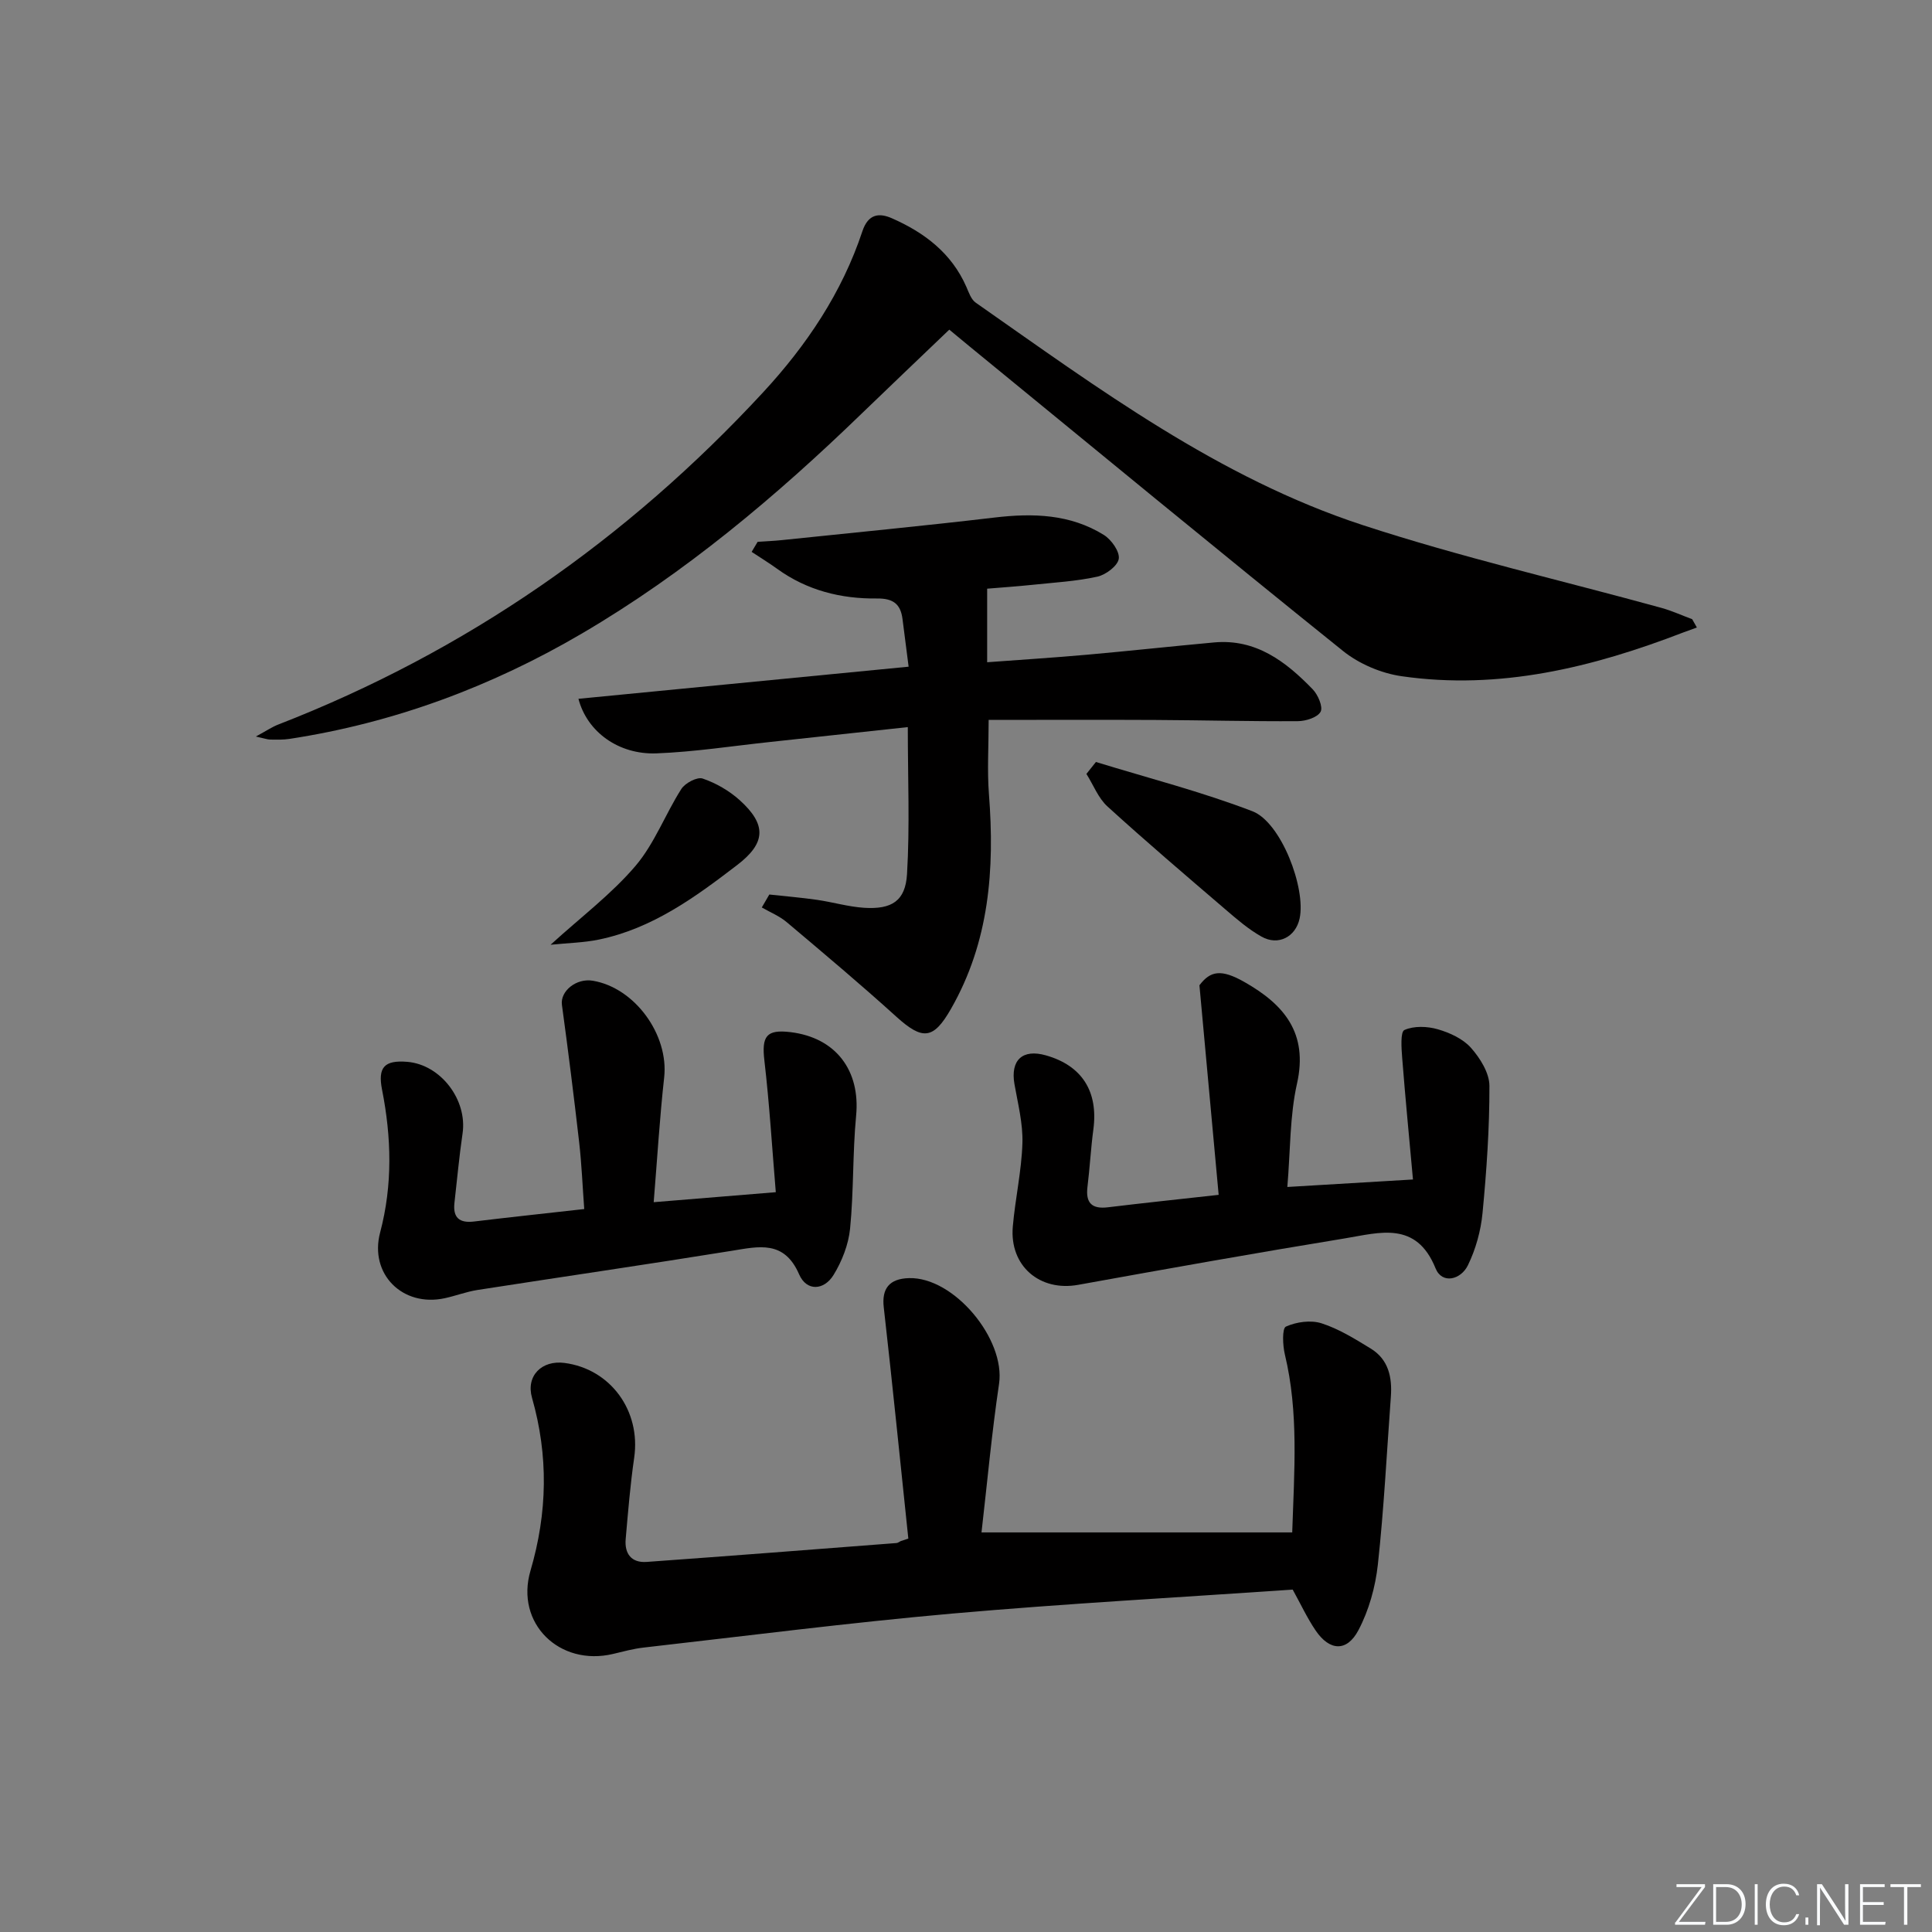 <svg enable-background="new 0 0 400 400" viewBox="0 0 400 400" xmlns="http://www.w3.org/2000/svg"><rect x="0" y="0" width="400" height="400" fill="#808080" stroke="none"/><g fill="#fafbfc"><path d="m346.9 398 5.4-7.3h-5.2v-.6h5.9v.6l-5.4 7.2h5.5l-.1.6h-6.2v-.5z"/><path d="m354.7 390.1h2.8c2.3 0 3.9 1.6 3.9 4.1s-1.6 4.3-3.9 4.3h-2.8zm.6 7.8h2c2.2 0 3.3-1.6 3.3-3.6 0-1.8-1-3.6-3.3-3.6h-2z"/><path d="m363.9 390.1v8.4h-.6v-8.4z"/><path d="m372.5 396.3c-.4 1.3-1.4 2.3-3.2 2.3-2.4 0-3.7-1.9-3.7-4.3 0-2.3 1.2-4.3 3.7-4.3 1.8 0 2.9 1 3.2 2.4h-.6c-.4-1.1-1.1-1.8-2.5-1.8-2.1 0-3 1.9-3 3.7s.9 3.7 3 3.7c1.4 0 2.1-.7 2.5-1.7z"/><path d="m373.8 398.5v-1.5h.6v1.5z"/><path d="m376.2 398.5v-8.4h1c1.3 2 4.4 6.7 4.9 7.6-.1-1.2-.1-2.4-.1-3.8v-3.8h.7v8.4h-.9c-1.2-1.9-4.4-6.8-5-7.7.1 1.1 0 2.3 0 3.9v3.9h-.6z"/><path d="m390 394.4h-4.3v3.5h4.7l-.1.6h-5.2v-8.4h5.1v.6h-4.5v3.1h4.3z"/><path d="m394.2 390.7h-2.8v-.6h6.3v.6h-2.8v7.8h-.7z"/></g><path d="m196.54 68.25c-6.15 5.89-12.16 11.6-18.12 17.36-17.75 17.18-36.61 33.04-57.94 45.55-18.73 10.99-38.94 18.52-60.55 21.82-1.31.2-2.66.16-3.99.14-.57-.01-1.15-.23-2.97-.63 2.25-1.22 3.4-2.01 4.66-2.49 38.83-15.09 72.15-38.27 100.38-68.79 8.98-9.71 16.32-20.63 20.53-33.31 1.23-3.71 3.56-3.84 6.14-2.7 6.69 2.94 12.33 7.2 15.39 14.18.51 1.17.99 2.62 1.94 3.28 25.34 17.73 50.34 36.3 80.11 46.05 20.3 6.65 41.21 11.46 61.84 17.14 2.18.6 4.26 1.56 6.39 2.35.32.57.65 1.15.97 1.72-.93.34-1.86.66-2.78 1.01-18.8 7.25-38.06 12-58.37 9.07-4.23-.61-8.78-2.55-12.11-5.22-25.94-20.85-51.61-42.02-77.36-63.09-1.25-1.04-2.51-2.08-4.16-3.44z" fill="#010000"/><path d="m188.06 318.55c-1.68-15.97-3.28-31.95-5.09-47.91-.43-3.8 1.1-5.91 5.24-6.02 9.32-.25 20.01 12.66 18.63 21.91-1.51 10.16-2.44 20.41-3.63 30.74h64.33c.42-12.8 1.36-24.85-1.52-36.83-.46-1.9-.59-5.42.21-5.78 2.17-.98 5.16-1.4 7.39-.68 3.58 1.15 6.92 3.23 10.17 5.22 3.7 2.26 4.47 5.97 4.17 10.01-.85 11.58-1.43 23.19-2.69 34.72-.51 4.64-1.85 9.47-4.02 13.58-2.4 4.55-5.98 4.31-8.86.07-1.76-2.59-3.09-5.47-4.75-8.47-23.41 1.61-46.98 2.89-70.47 4.96-21.34 1.89-42.61 4.62-63.9 7.04-2.14.24-4.24.82-6.34 1.32-11.09 2.63-20.3-6.32-17.1-17.23 3.52-12.01 3.74-23.79.32-35.79-1.3-4.55 2.01-7.84 6.71-7.23 9.57 1.25 15.85 9.93 14.44 19.63-.81 5.59-1.27 11.23-1.76 16.85-.26 3.02 1.19 4.94 4.34 4.72 17.25-1.24 34.49-2.58 51.73-3.91.3-.02.59-.27.89-.41.52-.17 1.04-.34 1.56-.51z" fill="#010000"/><path d="m119.76 144.68c22.86-2.22 45.3-4.41 68.36-6.65-.43-3.34-.86-6.59-1.26-9.83-.39-3.14-1.93-4.33-5.29-4.29-7.44.09-14.48-1.67-20.65-6.13-1.72-1.24-3.53-2.35-5.3-3.52.41-.69.83-1.38 1.24-2.08 1.68-.12 3.37-.18 5.05-.36 14.67-1.53 29.36-2.94 44.01-4.67 7.96-.94 15.67-.72 22.63 3.61 1.55.97 3.3 3.43 3.08 4.93-.22 1.46-2.67 3.31-4.43 3.7-4.36.96-8.87 1.21-13.33 1.68-3.29.34-6.58.57-9.49.81v15.23c6.98-.52 13.85-.95 20.7-1.56 8.77-.78 17.52-1.74 26.28-2.54 8.68-.79 14.86 3.96 20.42 9.7 1.1 1.13 2.18 3.67 1.63 4.66-.65 1.18-3.06 1.93-4.71 1.94-9.82.06-19.65-.2-29.48-.25-11.46-.06-22.92-.01-34.53-.01 0 5.55-.32 10.5.06 15.39 1.21 15.52.08 30.57-7.87 44.45-3.63 6.35-5.87 6.52-11.3 1.61-7.4-6.7-15.05-13.13-22.68-19.56-1.51-1.28-3.44-2.06-5.18-3.06.52-.89 1.04-1.79 1.56-2.68 3.29.36 6.58.63 9.85 1.1 3.28.47 6.51 1.44 9.79 1.65 5.69.36 8.54-1.4 8.87-6.99.59-9.9.16-19.86.16-30.42-9.37 1.01-18.86 2.04-28.35 3.06-7.92.84-15.82 2.08-23.76 2.38-7.73.26-14.27-4.4-16.08-11.3z" fill="#010000"/><path d="m135.34 248.9c8.6-.7 16.35-1.34 25.28-2.07-.77-9.19-1.31-18.24-2.36-27.24-.59-5.04.39-6.5 5.38-5.9 9.42 1.13 14.51 7.95 13.61 17.3-.74 7.77-.48 15.63-1.25 23.39-.33 3.3-1.68 6.75-3.43 9.6-1.97 3.19-5.57 3.43-7.12-.14-3.09-7.11-8.3-5.79-13.98-4.87-17.53 2.83-35.1 5.38-52.64 8.11-2.28.36-4.48 1.21-6.74 1.7-8.75 1.9-15.66-5.01-13.39-13.6 2.61-9.86 2.35-19.69.4-29.57-.91-4.61.45-6.16 5.21-5.77 6.93.57 12.48 7.87 11.46 14.82-.7 4.76-1.13 9.57-1.68 14.36-.35 3.08 1.01 4.25 4.06 3.88 7.39-.89 14.79-1.68 22.81-2.58-.35-4.67-.53-9.26-1.05-13.82-1.09-9.5-2.28-18.99-3.57-28.46-.38-2.82 2.95-5.57 6.4-4.99 8.73 1.47 15.74 11.21 14.77 20.01-.93 8.37-1.43 16.78-2.17 25.84z" fill="#010000"/><path d="m252.31 247.38c-1.3-14.18-2.57-28.09-3.98-43.39 2.25-2.98 4.48-3.43 9.34-.66 8.18 4.65 13.21 10.54 10.86 21.02-1.51 6.73-1.36 13.84-2 21.4 8.34-.5 16.5-.98 26.01-1.55-.77-8.51-1.58-16.82-2.23-25.14-.16-2.01-.4-5.42.46-5.81 1.97-.88 4.73-.78 6.91-.15 2.49.72 5.21 1.97 6.87 3.84 1.89 2.13 3.81 5.2 3.82 7.87.02 8.78-.59 17.59-1.43 26.35-.35 3.68-1.41 7.49-3.03 10.81-1.46 2.99-5.35 3.97-6.7.61-3.99-9.87-11.62-7.36-18.69-6.2-18.46 3.02-36.88 6.3-55.29 9.63-7.94 1.44-14.25-3.9-13.54-12.06.5-5.77 1.81-11.49 1.99-17.26.13-4.07-.94-8.19-1.65-12.25-.86-4.95 1.66-7.32 6.51-5.94 7.49 2.12 10.87 7.49 9.83 15.33-.53 3.95-.73 7.94-1.22 11.89-.41 3.31.88 4.64 4.21 4.24 7.24-.88 14.49-1.64 22.95-2.58z" fill="#010000"/><path d="m226.9 157.76c10.83 3.33 21.85 6.15 32.4 10.2 5.96 2.29 11.12 15.97 9.77 22.21-.82 3.8-4.41 5.71-7.88 3.75-2.71-1.52-5.13-3.62-7.51-5.66-8.19-7.02-16.41-14.02-24.38-21.28-1.92-1.74-2.93-4.47-4.37-6.75.65-.82 1.31-1.64 1.97-2.47z" fill="#010000"/><path d="m113.99 195.6c6.38-5.81 12.63-10.51 17.58-16.32 3.95-4.64 6.17-10.72 9.5-15.94.79-1.23 3.28-2.54 4.41-2.15 2.75.94 5.48 2.51 7.65 4.46 5.65 5.1 5.43 8.9-.5 13.44-8.71 6.68-17.59 13.16-28.65 15.44-3.11.64-6.33.7-9.99 1.07z" fill="#010000"/></svg>
